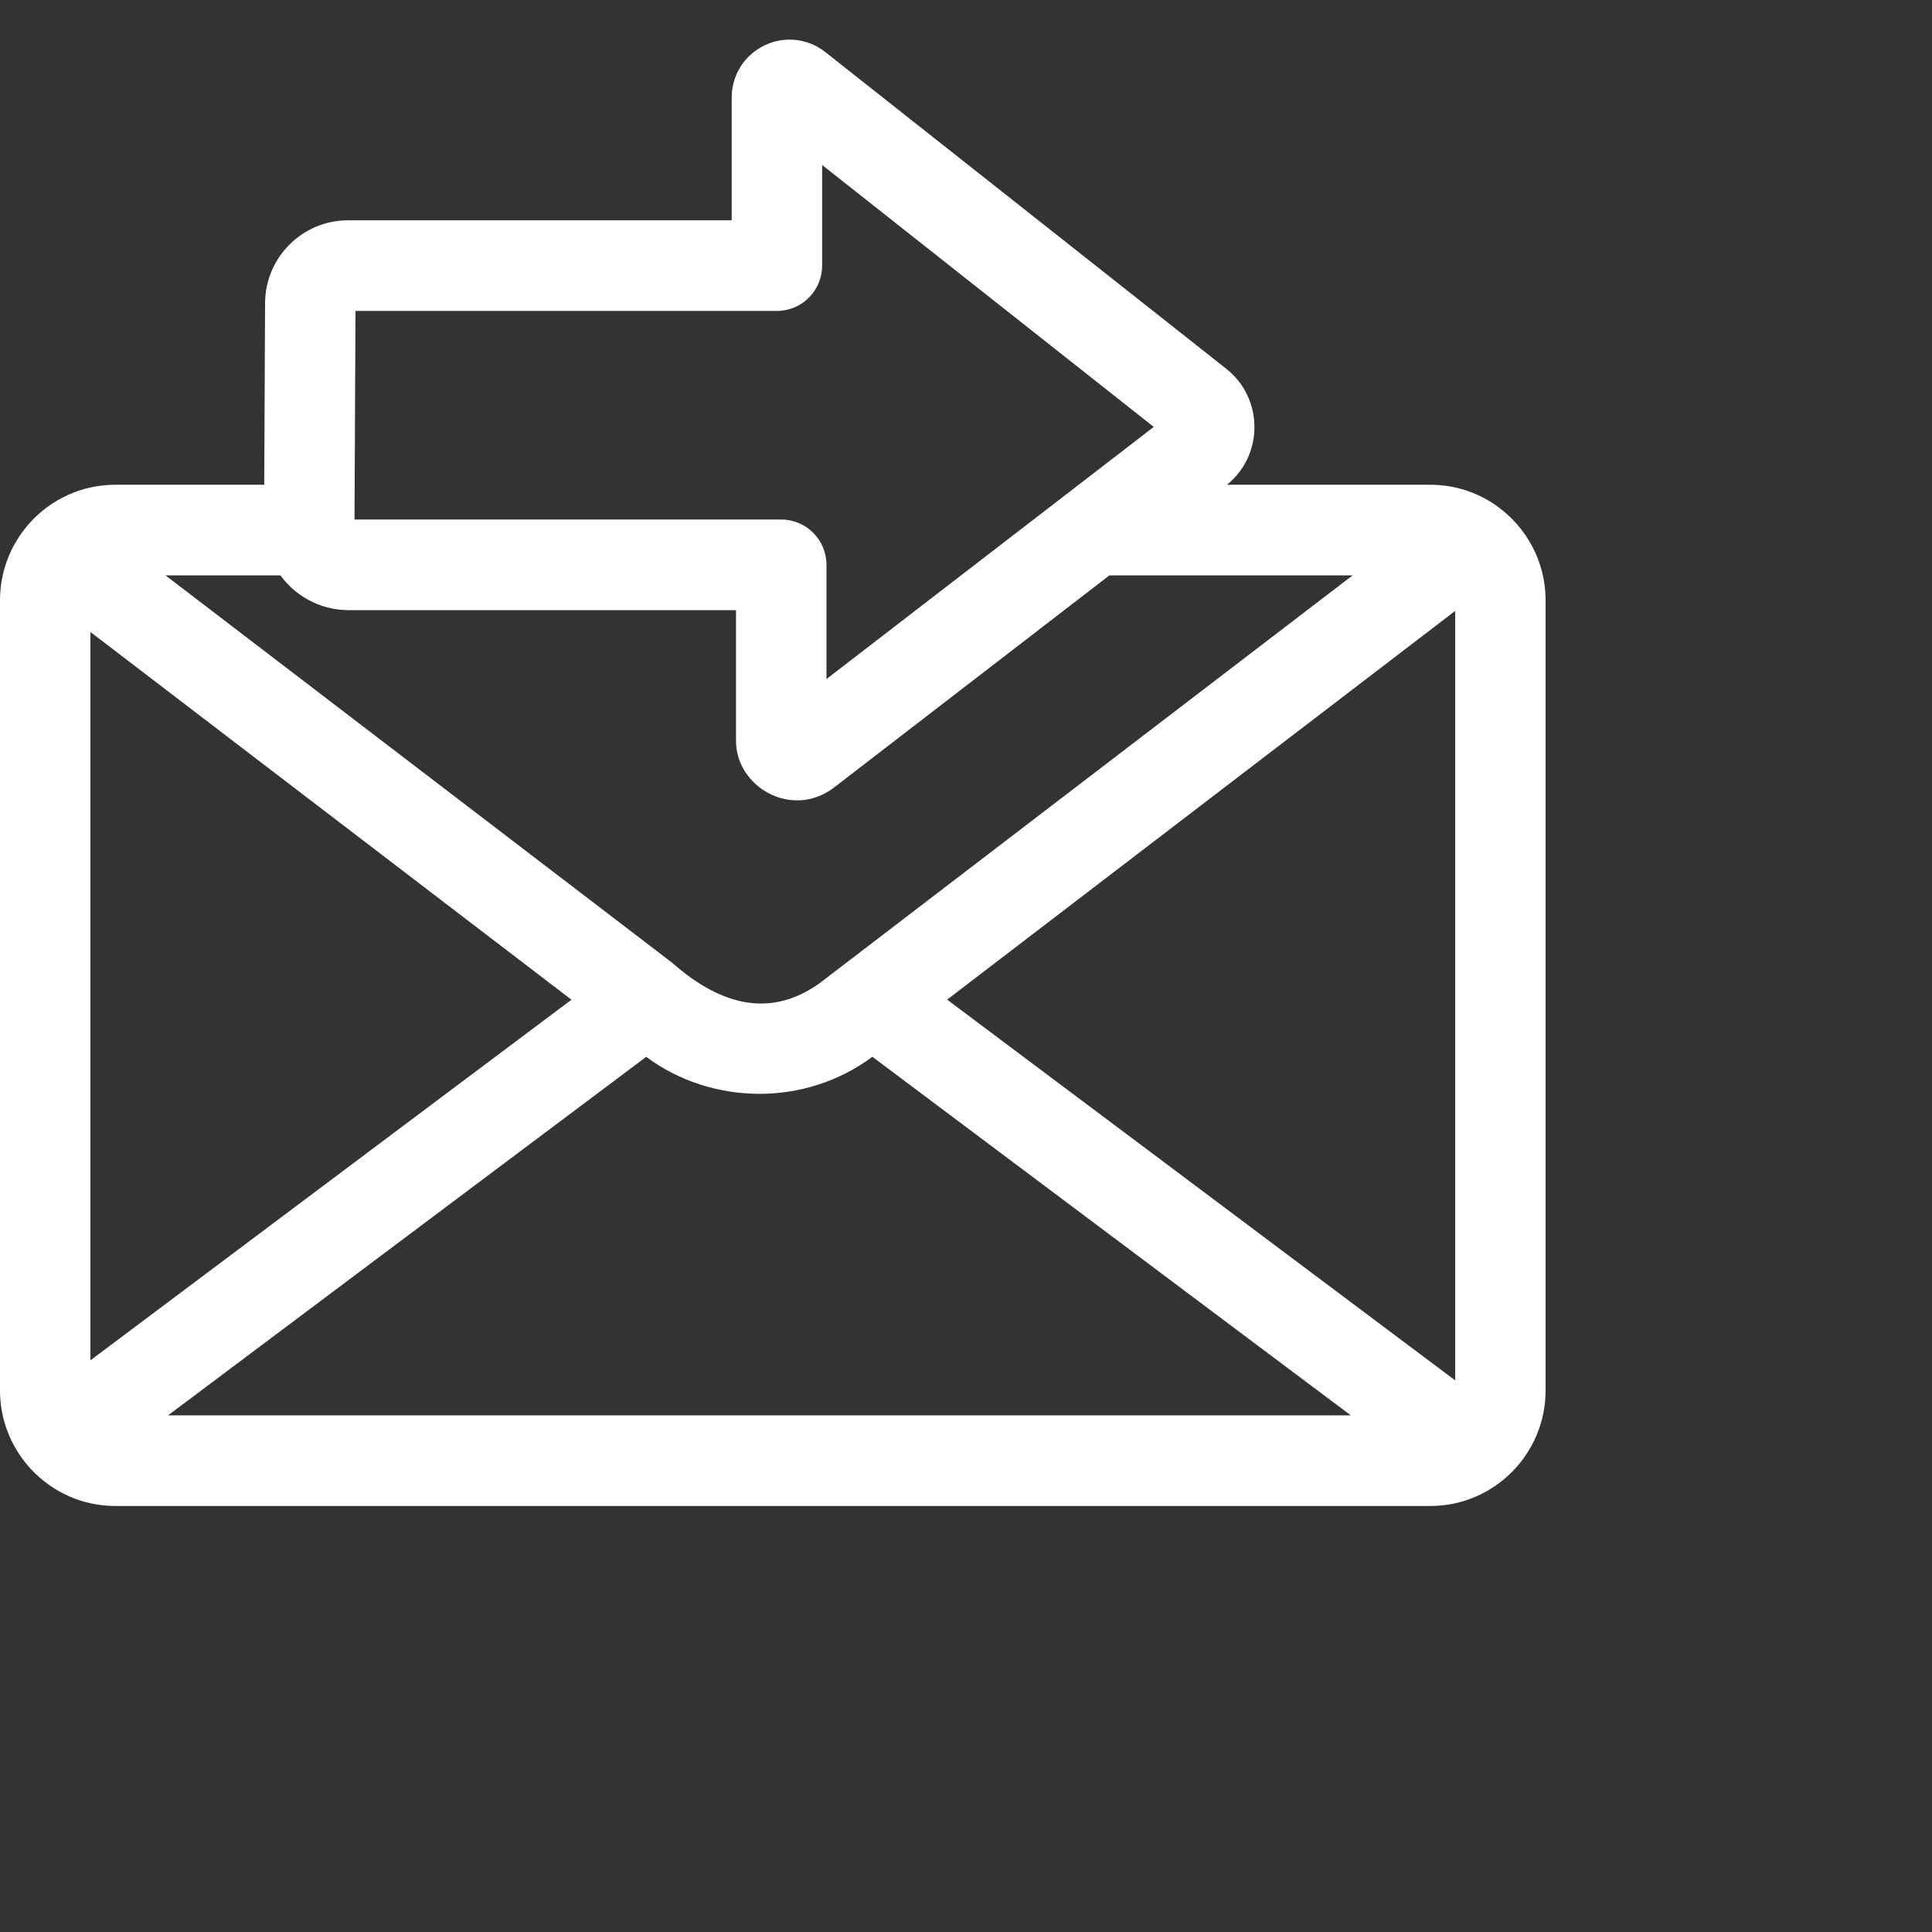 <?xml version="1.0" encoding="UTF-8" standalone="no"?>
<!DOCTYPE svg PUBLIC "-//W3C//DTD SVG 1.1//EN" "http://www.w3.org/Graphics/SVG/1.1/DTD/svg11.dtd">
<svg version="1.1" xmlns="http://www.w3.org/2000/svg" xmlns:xlink="http://www.w3.org/1999/xlink" preserveAspectRatio="xMidYMid meet" viewBox="0 0 640 640" width="640" height="640"><rect x="0" y="0" width="640" height="640" fill="#333333" stroke="none"/><defs><path d="M495.2 167.16C489.09 163.01 481.72 160.58 473.8 160.58C467.06 160.58 413.19 160.58 406.46 160.58C412.2 155.92 415.51 149.05 415.55 141.62C415.6 133.98 412.19 126.88 406.19 122.14C392.91 111.66 286.69 27.76 273.42 17.27C267.6 12.68 259.85 11.83 253.18 15.07C246.52 18.31 242.38 24.93 242.38 32.35C242.38 35.06 242.38 48.61 242.38 72.98C166.11 72.98 123.73 72.98 115.26 72.98C100.19 72.98 87.88 85.26 87.81 100.35C87.79 104.37 87.7 124.44 87.53 160.58C57.93 160.58 41.49 160.58 38.2 160.58C27.07 160.58 17.03 165.38 10.04 173.02C9.72 173.36 9.41 173.72 9.11 174.09C3.43 180.77 0 189.42 0 198.85C0 225.03 0 434.43 0 460.6C0 470.24 3.58 479.04 9.47 485.78C9.76 486.14 10.07 486.48 10.39 486.8C17.36 494.23 27.25 498.88 38.2 498.88C81.76 498.88 430.24 498.88 473.8 498.88C494.86 498.88 512 481.71 512 460.6C512 434.43 512 225.03 512 198.85C512 186.09 505.72 174.77 496.11 167.81C495.81 167.59 495.51 167.37 495.2 167.16ZM29.96 209.36L189.3 331.17L29.96 450.62L29.96 209.36ZM115.55 202.12C124.1 202.12 166.85 202.12 243.81 202.12C243.81 227.92 243.81 242.26 243.81 245.13C243.59 260.57 262.14 271.43 276.07 261.04C282.16 256.35 312.65 232.87 367.51 190.6L448.07 190.6C342.14 271.65 283.29 316.67 271.52 325.68C253.47 338.62 236.43 331.09 222.53 318.82C211.35 310.27 155.45 267.53 54.82 190.6C77.66 190.6 90.35 190.6 92.88 190.6C93.72 191.73 94.64 192.81 95.65 193.83C100.96 199.17 108.03 202.12 115.55 202.12ZM482.04 457.26L313.75 331.14L482.04 202.38L482.04 457.26ZM214.07 350.09C235.57 366.09 266.56 366.78 288.98 350.07C299.55 357.98 352.38 397.58 447.48 468.86L55.66 468.86C140.15 405.51 192.95 365.93 214.07 350.09ZM117.76 103C201.52 103 248.05 103 257.36 103C265.63 103 272.34 96.28 272.34 87.99C272.34 85.77 272.34 74.65 272.34 54.65L382.2 141.42L273.78 224.94C273.78 202.24 273.78 189.63 273.78 187.11C273.78 178.82 267.07 172.1 258.79 172.1C249.37 172.1 202.25 172.1 117.44 172.1L117.76 103Z" id="a1uZKOYp9i"></path></defs><g><g><g><use xlink:href="#a1uZKOYp9i" opacity="1" fill="#ffffff" fill-opacity="1"></use><g><use xlink:href="#a1uZKOYp9i" opacity="1" fill-opacity="0" stroke="#000000" stroke-width="1" stroke-opacity="0"></use></g></g></g></g></svg>